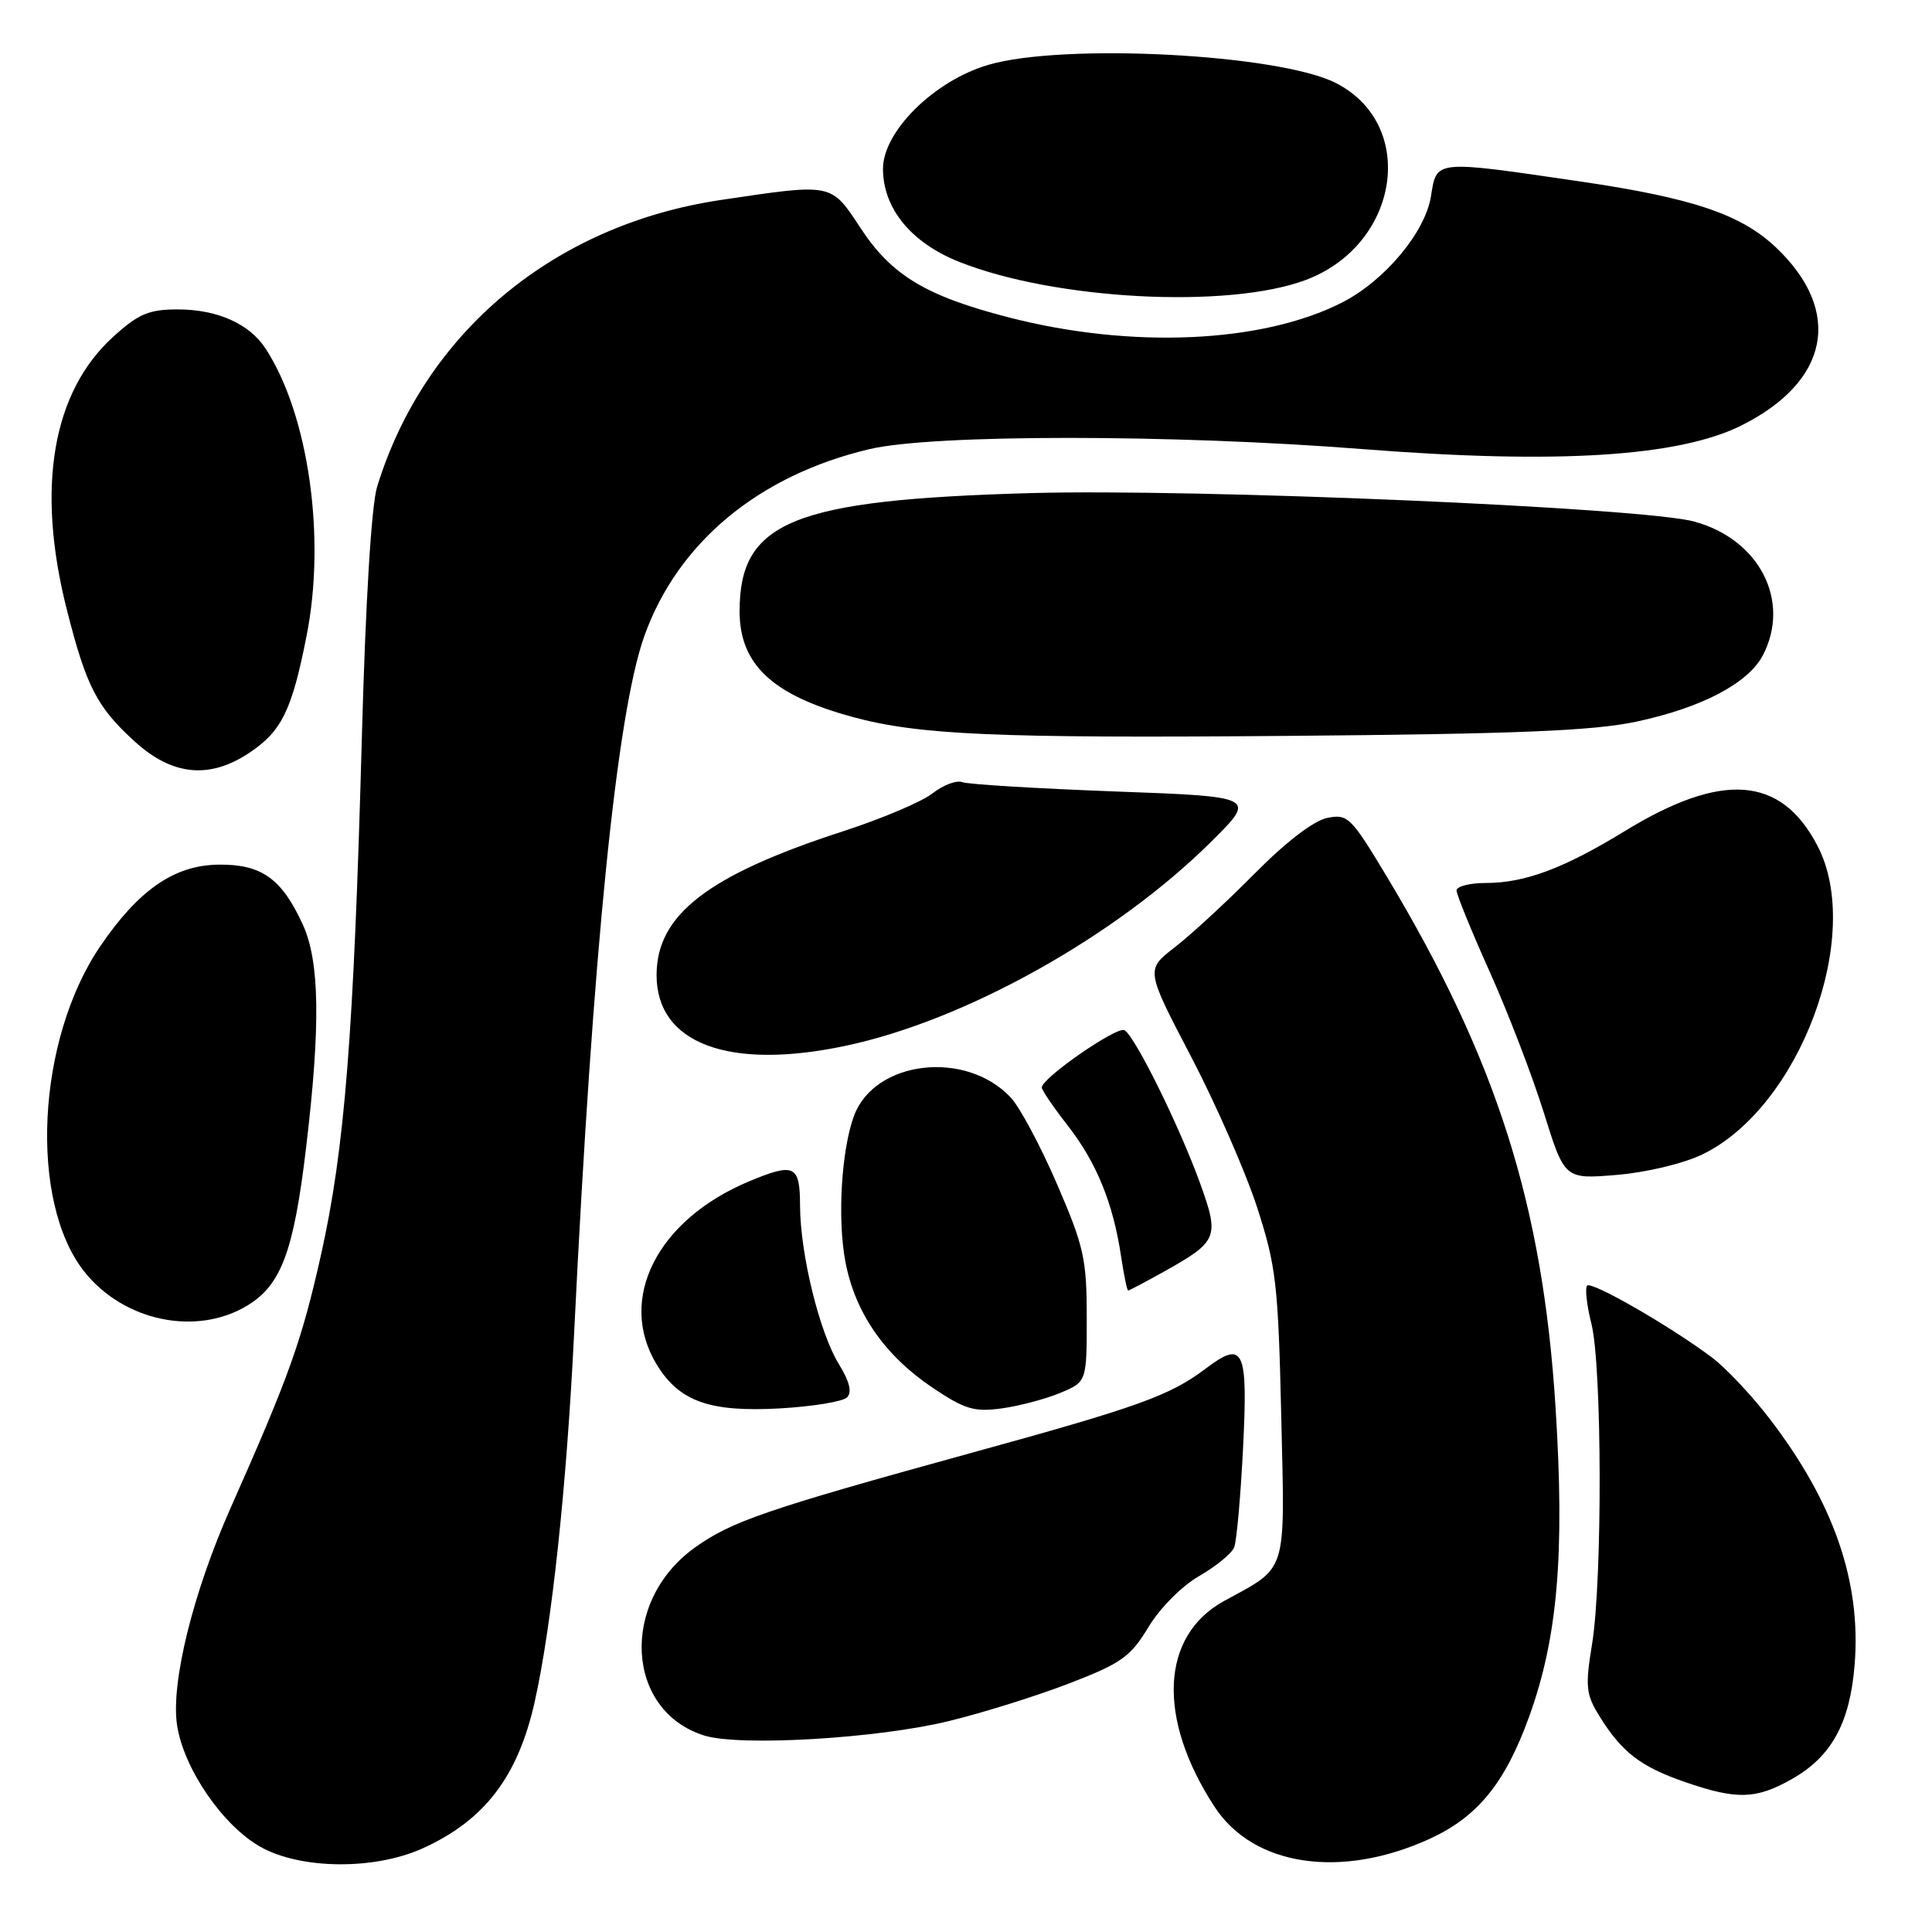 <?xml version="1.0" encoding="UTF-8" standalone="no"?>
<!DOCTYPE svg PUBLIC "-//W3C//DTD SVG 1.1//EN" "http://www.w3.org/Graphics/SVG/1.1/DTD/svg11.dtd" >
<svg xmlns="http://www.w3.org/2000/svg" xmlns:xlink="http://www.w3.org/1999/xlink" version="1.1" viewBox="0 0 256 256">
 <g >
 <path fill="currentColor"
d=" M 56.00 244.92 C 64.20 241.21 68.63 235.42 70.85 225.50 C 73.12 215.33 75.08 197.00 76.08 176.54 C 78.56 125.87 81.73 94.46 85.39 84.24 C 89.83 71.86 100.56 62.97 115.22 59.51 C 123.60 57.53 155.39 57.53 180.58 59.51 C 206.34 61.53 222.45 60.52 230.76 56.37 C 242.41 50.54 244.22 41.24 235.34 32.80 C 230.71 28.41 224.30 26.24 209.49 24.06 C 189.95 21.20 190.39 21.15 189.61 26.01 C 188.85 30.78 183.47 37.21 177.84 40.08 C 167.25 45.48 149.92 46.25 133.64 42.05 C 122.71 39.23 118.15 36.49 114.05 30.25 C 110.07 24.21 110.43 24.28 95.50 26.50 C 73.36 29.80 56.25 44.08 49.97 64.50 C 49.21 66.97 48.43 79.78 47.94 98.00 C 46.87 137.17 45.68 152.23 42.52 166.34 C 39.96 177.73 38.31 182.35 30.57 199.78 C 25.58 211.01 22.62 222.99 23.46 228.58 C 24.32 234.32 29.50 241.89 34.50 244.71 C 39.84 247.72 49.60 247.81 56.00 244.92 Z  M 189.45 243.65 C 195.78 240.75 199.42 236.29 202.60 227.52 C 206.40 217.05 207.35 205.96 206.12 186.50 C 204.42 159.61 198.31 140.40 183.76 116.15 C 179.01 108.25 178.59 107.83 175.86 108.38 C 174.09 108.73 170.37 111.58 166.24 115.76 C 162.53 119.51 157.77 123.90 155.65 125.53 C 151.81 128.50 151.81 128.50 157.82 140.00 C 161.12 146.32 165.06 155.32 166.58 160.00 C 169.09 167.76 169.37 170.16 169.77 187.60 C 170.26 208.90 170.70 207.48 162.18 212.15 C 153.79 216.76 153.28 227.67 160.93 239.40 C 166.07 247.30 177.70 249.03 189.45 243.65 Z  M 237.44 235.73 C 242.69 232.76 245.13 228.31 245.75 220.57 C 246.63 209.57 242.98 199.05 234.44 187.93 C 232.09 184.87 228.66 181.24 226.83 179.86 C 221.30 175.72 210.92 169.75 210.31 170.35 C 210.00 170.67 210.25 172.94 210.87 175.40 C 212.28 180.99 212.34 209.33 210.96 217.83 C 210.04 223.48 210.14 224.50 211.93 227.39 C 214.88 232.16 217.39 234.10 223.25 236.12 C 230.13 238.50 232.69 238.43 237.44 235.73 Z  M 125.73 228.05 C 130.26 226.95 137.46 224.69 141.73 223.04 C 148.60 220.39 149.81 219.52 152.18 215.59 C 153.72 213.05 156.61 210.14 158.92 208.82 C 161.14 207.54 163.23 205.83 163.54 205.01 C 163.86 204.19 164.39 198.29 164.71 191.91 C 165.37 178.72 164.81 177.53 159.76 181.35 C 154.99 184.94 150.91 186.41 128.62 192.54 C 101.53 200.00 96.84 201.61 91.99 205.12 C 82.11 212.28 82.89 226.72 93.33 229.97 C 98.04 231.44 116.33 230.36 125.73 228.05 Z  M 112.24 185.16 C 112.92 184.48 112.57 183.05 111.16 180.76 C 108.59 176.60 106.03 166.16 106.01 159.75 C 106.00 154.38 105.27 154.03 99.27 156.53 C 87.06 161.63 81.75 172.16 87.02 180.81 C 90.01 185.71 94.03 187.14 103.36 186.62 C 107.69 186.37 111.68 185.72 112.24 185.16 Z  M 140.48 184.57 C 144.00 183.10 144.00 183.10 144.00 174.57 C 144.00 166.84 143.63 165.16 140.06 156.90 C 137.89 151.87 135.13 146.70 133.91 145.41 C 127.99 139.10 115.94 140.49 113.18 147.80 C 111.50 152.26 110.94 161.43 112.01 167.14 C 113.28 173.91 117.18 179.57 123.53 183.85 C 127.83 186.74 129.07 187.12 132.73 186.62 C 135.06 186.30 138.54 185.38 140.48 184.57 Z  M 32.81 172.97 C 37.27 170.25 38.93 165.78 40.56 152.06 C 42.49 135.88 42.36 127.38 40.12 122.50 C 37.31 116.38 34.63 114.49 28.90 114.57 C 23.06 114.66 18.34 117.94 13.26 125.42 C 4.86 137.80 3.81 159.13 11.14 168.46 C 16.36 175.08 26.04 177.10 32.81 172.97 Z  M 154.28 168.47 C 161.39 164.49 161.61 163.95 159.00 156.74 C 156.26 149.19 150.44 137.39 149.01 136.51 C 148.06 135.92 138.14 142.77 138.04 144.09 C 138.02 144.41 139.56 146.68 141.47 149.13 C 145.29 154.03 147.49 159.41 148.54 166.42 C 148.92 168.94 149.34 171.00 149.49 171.00 C 149.63 171.00 151.79 169.86 154.28 168.47 Z  M 225.59 152.96 C 238.49 146.71 247.00 123.88 240.82 112.06 C 235.99 102.81 228.21 102.22 215.30 110.12 C 207.20 115.08 202.05 117.00 196.87 117.00 C 194.74 117.00 193.00 117.45 193.00 117.99 C 193.00 118.54 194.98 123.39 197.40 128.78 C 199.82 134.17 203.04 142.55 204.56 147.42 C 207.32 156.26 207.32 156.26 214.24 155.68 C 218.17 155.35 223.07 154.18 225.59 152.96 Z  M 112.07 138.57 C 127.91 135.22 147.86 124.07 160.49 111.53 C 166.50 105.56 166.50 105.56 147.69 104.87 C 137.35 104.48 128.26 103.93 127.51 103.64 C 126.75 103.35 124.98 104.02 123.57 105.12 C 122.17 106.23 116.87 108.47 111.80 110.12 C 93.83 115.94 87.01 121.19 87.00 129.19 C 86.99 138.28 96.57 141.86 112.07 138.57 Z  M 33.10 99.71 C 37.34 96.86 38.68 94.10 40.62 84.27 C 43.21 71.22 40.89 54.96 35.20 46.20 C 33.06 42.90 28.79 41.00 23.55 41.00 C 19.74 41.00 18.36 41.58 15.05 44.58 C 6.94 51.90 4.76 64.58 8.84 80.72 C 11.44 91.00 12.84 93.72 17.94 98.33 C 22.90 102.81 27.83 103.26 33.10 99.71 Z  M 216.79 95.63 C 225.47 93.79 231.67 90.53 233.60 86.81 C 237.32 79.62 233.13 71.46 224.50 69.11 C 217.71 67.25 158.49 64.72 136.50 65.34 C 105.06 66.23 98.00 69.10 98.00 80.99 C 98.00 88.05 102.35 92.12 113.01 95.01 C 121.78 97.39 131.96 97.83 170.50 97.51 C 200.92 97.26 211.10 96.84 216.79 95.63 Z  M 172.96 37.12 C 185.43 32.49 187.90 16.56 177.01 11.00 C 169.48 7.16 140.87 5.67 130.93 8.60 C 123.78 10.71 117.00 17.41 117.00 22.37 C 117.00 27.60 120.73 32.17 127.08 34.69 C 139.76 39.74 162.64 40.95 172.96 37.12 Z "/>
</g>
</svg>